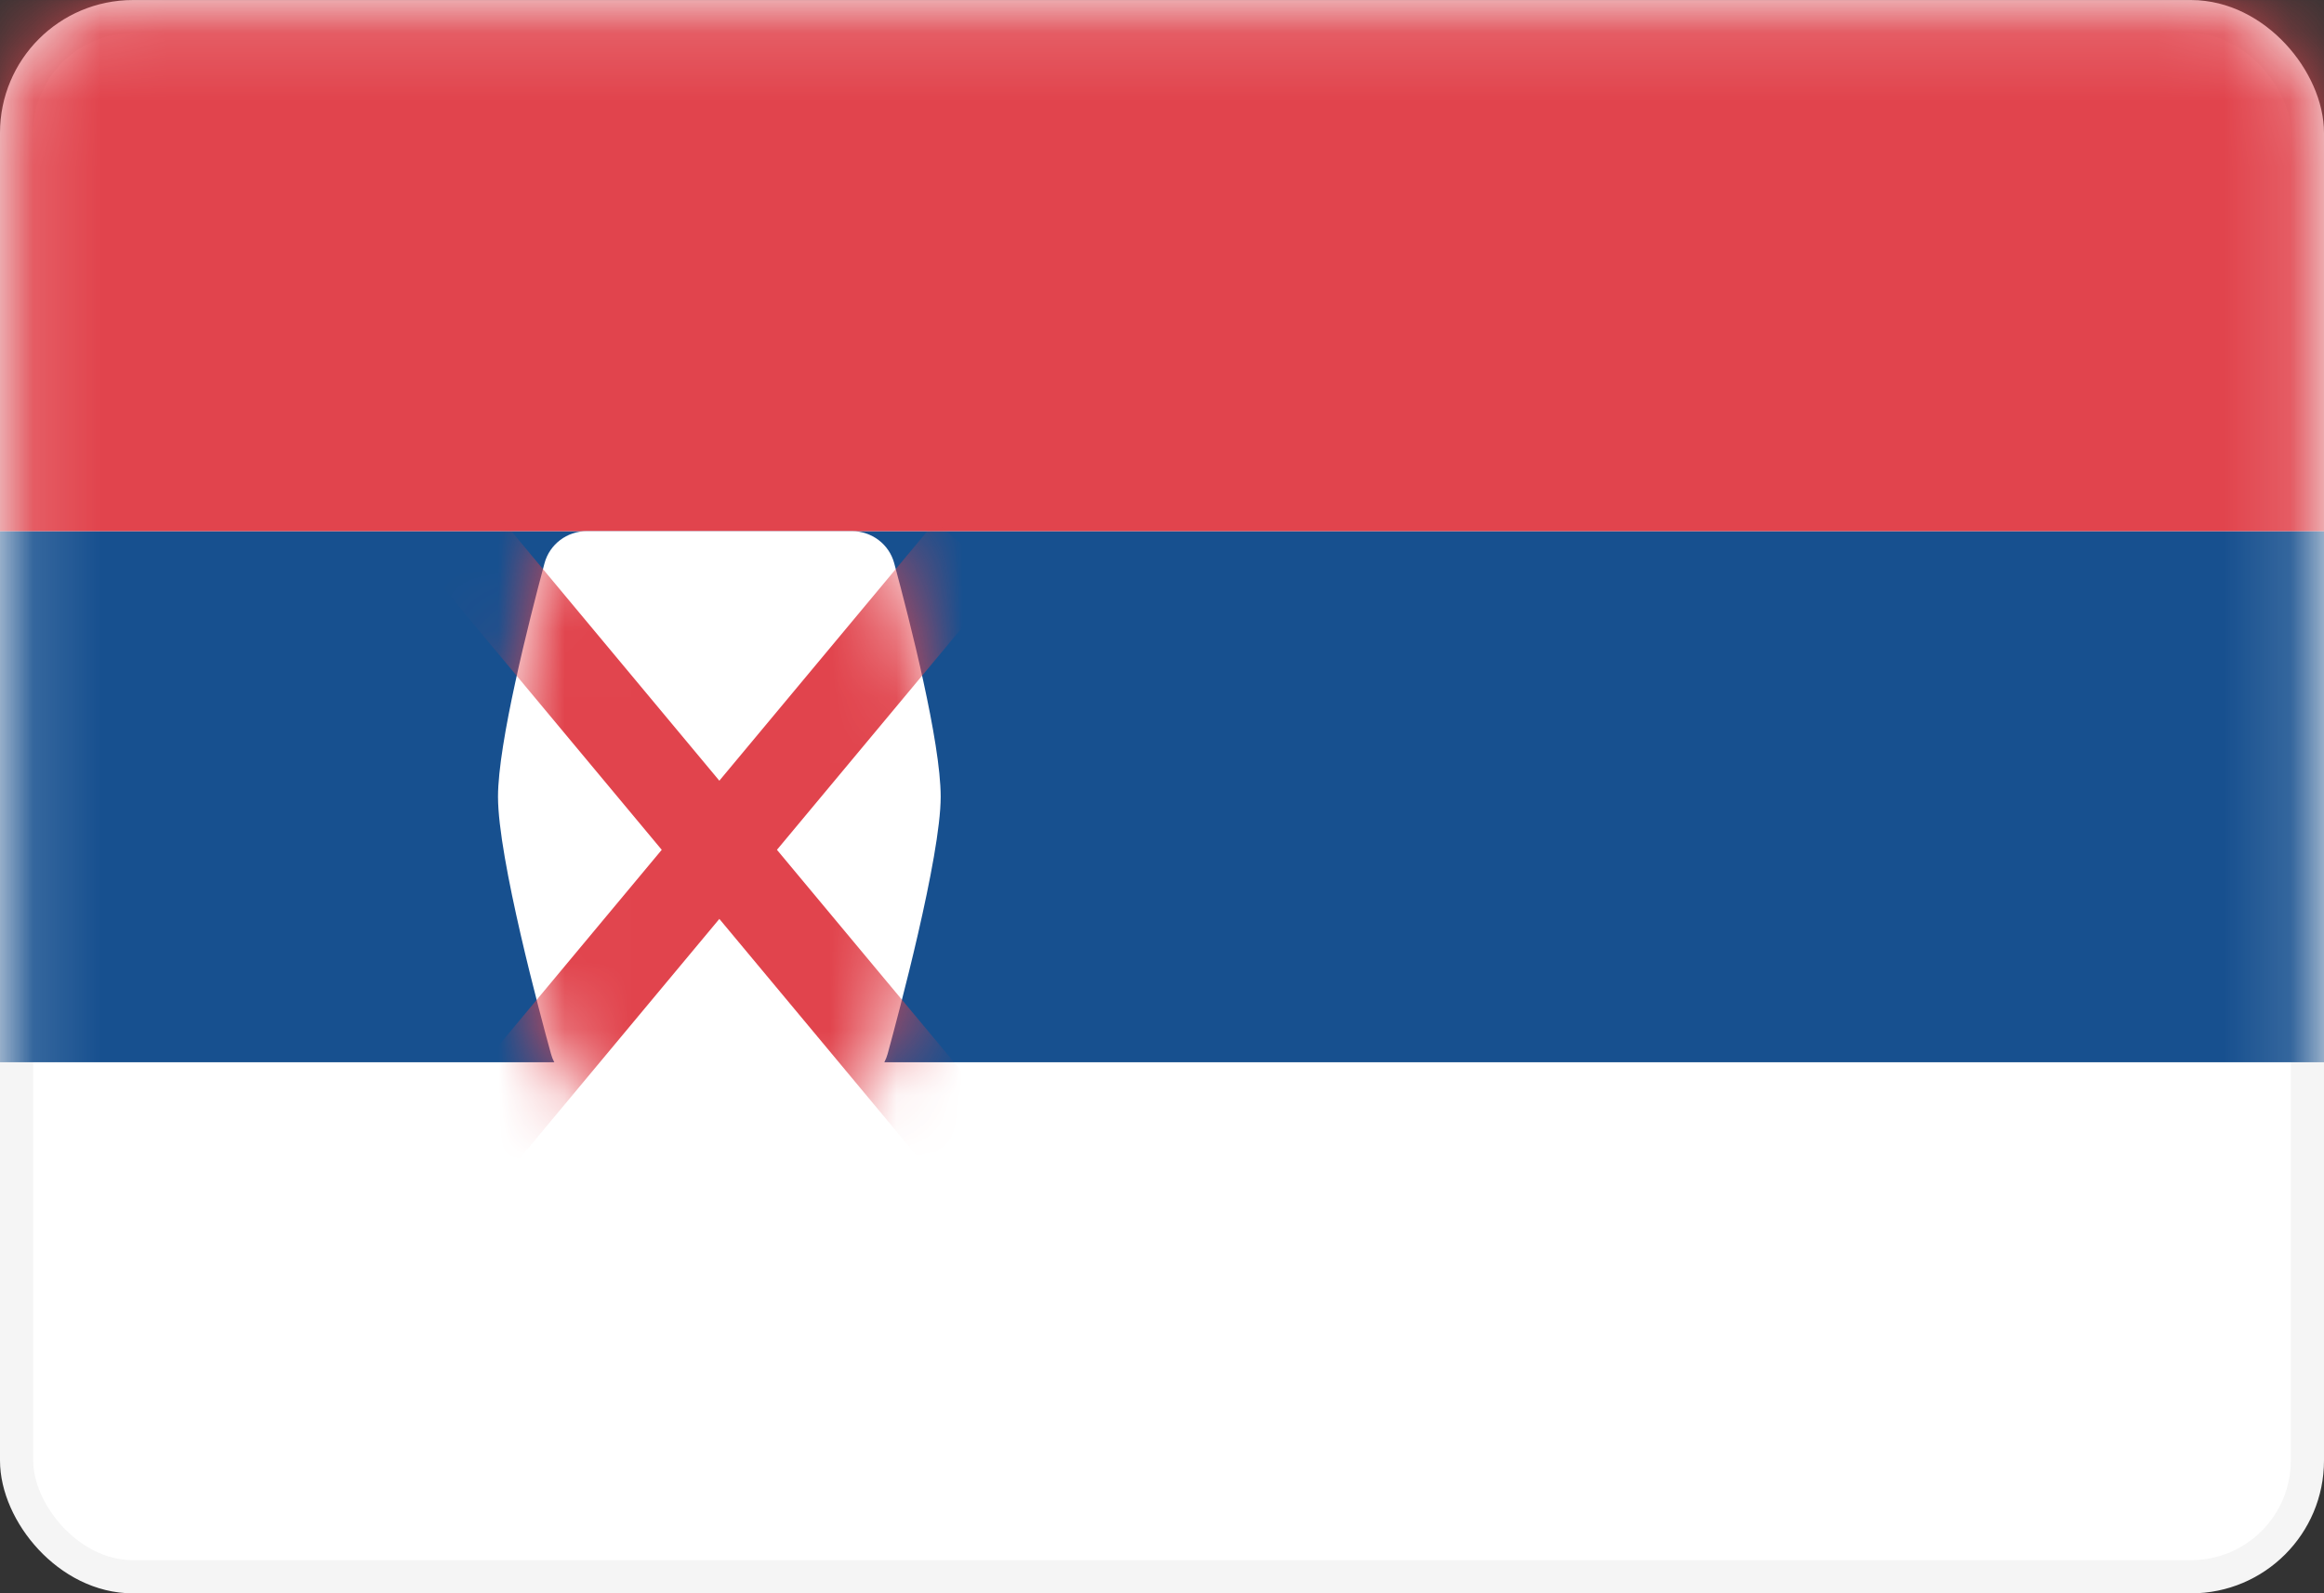 <svg width="35" height="24" viewBox="0 0 35 24" fill="none" xmlns="http://www.w3.org/2000/svg">
<rect x="0" y="0" width="35" height="24" fill="#333333" stroke="none"/>
<rect x="0.25" y="0.251" width="34.5" height="23.5" rx="1.75" fill="white" stroke="#F5F5F5" stroke-width="0.5"/>
<mask id="mask0_636_26487" style="mask-type:alpha" maskUnits="userSpaceOnUse" x="0" y="0" width="35" height="25">
<rect x="0.25" y="0.251" width="34.5" height="23.5" rx="1.75" fill="white" stroke="white" stroke-width="0.5"/>
</mask>
<g mask="url(#mask0_636_26487)">
<path fill-rule="evenodd" clip-rule="evenodd" d="M0 16.001H35V8.001H0V16.001Z" fill="#17508F"/>
<path fill-rule="evenodd" clip-rule="evenodd" d="M0 8.001H35V0.001H0V8.001Z" fill="#E1444D"/>
<path fill-rule="evenodd" clip-rule="evenodd" d="M7.5 12.001C7.5 11.196 7.965 9.362 8.2 8.486C8.277 8.198 8.539 8.001 8.836 8.001H12.831C13.129 8.001 13.39 8.197 13.467 8.484C13.703 9.356 14.167 11.177 14.167 12.001C14.167 12.906 13.526 15.298 13.368 15.875C13.345 15.958 13.306 16.036 13.25 16.102C12.95 16.453 11.892 17.601 10.833 17.601C9.774 17.601 8.715 16.452 8.416 16.101C8.36 16.036 8.321 15.959 8.298 15.875C8.14 15.303 7.5 12.928 7.5 12.001Z" fill="white"/>
<mask id="mask1_636_26487" style="mask-type:alpha" maskUnits="userSpaceOnUse" x="7" y="8" width="8" height="10">
<path fill-rule="evenodd" clip-rule="evenodd" d="M7.5 12.001C7.5 11.196 7.965 9.362 8.2 8.486C8.277 8.198 8.539 8.001 8.836 8.001H12.831C13.129 8.001 13.39 8.197 13.467 8.484C13.703 9.356 14.167 11.177 14.167 12.001C14.167 12.906 13.526 15.298 13.368 15.875C13.345 15.958 13.306 16.036 13.25 16.102C12.95 16.453 11.892 17.601 10.833 17.601C9.774 17.601 8.715 16.452 8.416 16.101C8.36 16.036 8.321 15.959 8.298 15.875C8.14 15.303 7.5 12.928 7.5 12.001Z" fill="white"/>
</mask>
<g mask="url(#mask1_636_26487)">
<path d="M14.167 8.801L7.5 16.801" stroke="#E1444D" stroke-width="1.333" stroke-linecap="square"/>
<path d="M7.5 8.801L14.167 16.801" stroke="#E1444D" stroke-width="1.333" stroke-linecap="square"/>
</g>
</g>
</svg>
